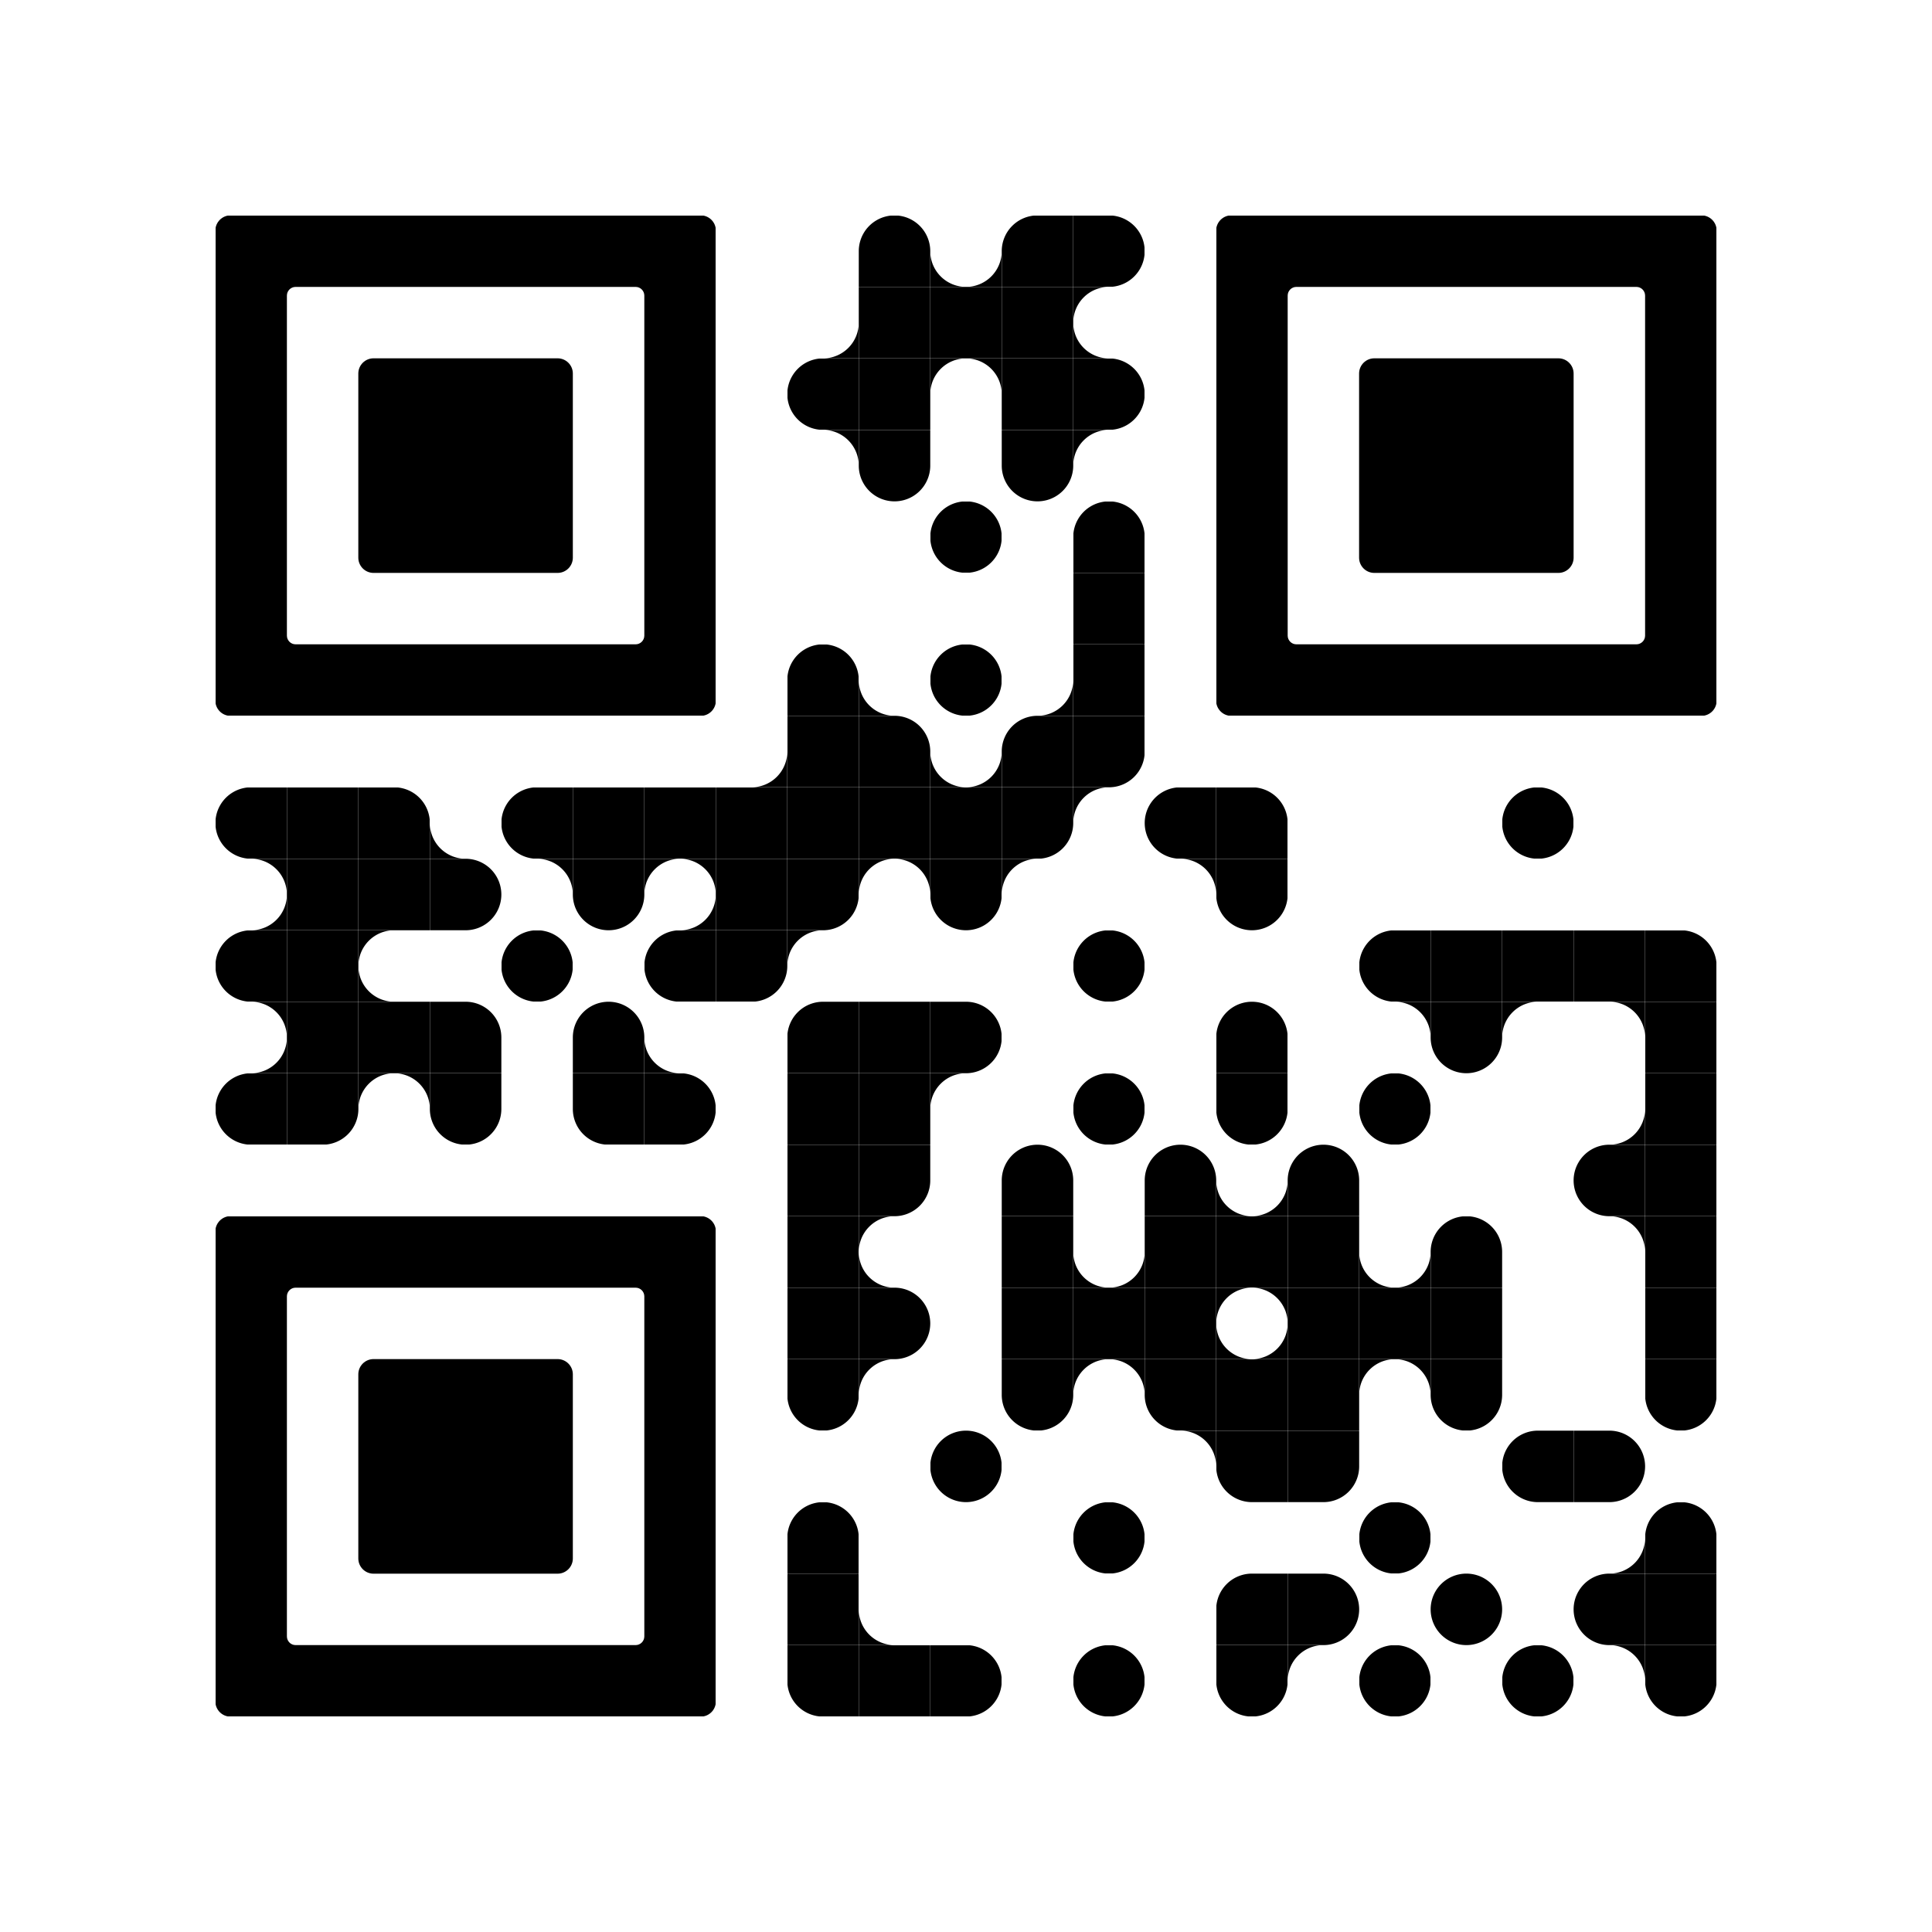 <svg version="1.0" xmlns="http://www.w3.org/2000/svg" xmlns:xlink="http://www.w3.org/1999/xlink"
	 viewBox="0 0 100 100" enable-background="new 0 0 100 100" xml:space="preserve">
	
<rect x="0" y="0" width="100" height="100" fill="#808080" stroke="none"/>
	
<svg xmlns="http://www.w3.org/2000/svg" xmlns:xlink="http://www.w3.org/1999/xlink" version="1.1" width="100" height="100" viewBox="0 0 2000 2000" x="0" y="0" shape-rendering="crispEdges"><defs/><rect x="0" y="0" width="2000" height="2000" fill="#ffffff"/><svg viewBox="0 0 4 4" x="889" y="223" width="74" height="74" shape-rendering="auto"><path fill="#000000" d="M4,4V2A2,2,0,0,0,0,2H0V4Z"/></svg><svg viewBox="0 0 4 4" x="963" y="223" width="74" height="74" shape-rendering="auto"><path fill="#000000" d="M2,4H4V2A2,2,0,0,1,2,4Z"/></svg><svg viewBox="0 0 4 4" x="963" y="223" width="74" height="74" shape-rendering="auto"><path fill="#000000" d="M0,2V4H2A2,2,0,0,1,0,2Z"/></svg><svg viewBox="0 0 4 4" x="1037" y="223" width="74" height="74" shape-rendering="auto"><path fill="#000000" d="M0,2V4H4V0H2A2,2,0,0,0,0,2Z"/></svg><svg viewBox="0 0 4 4" x="1111" y="223" width="74" height="74" shape-rendering="auto"><path fill="#000000" d="M0,4H2A2,2,0,0,0,2,0H0Z"/></svg><svg viewBox="0 0 4 4" x="815" y="297" width="74" height="74" shape-rendering="auto"><path fill="#000000" d="M2,4H4V2A2,2,0,0,1,2,4Z"/></svg><svg viewBox="0 0 4 4" x="889" y="297" width="74" height="74" shape-rendering="auto"><rect fill="#000000" width="4" height="4"/></svg><svg viewBox="0 0 4 4" x="963" y="297" width="74" height="74" shape-rendering="auto"><rect fill="#000000" width="4" height="4"/></svg><svg viewBox="0 0 4 4" x="1037" y="297" width="74" height="74" shape-rendering="auto"><rect fill="#000000" width="4" height="4"/></svg><svg viewBox="0 0 4 4" x="1111" y="297" width="74" height="74" shape-rendering="auto"><path fill="#000000" d="M0,2V0H2A2,2,0,0,0,0,2Z"/></svg><svg viewBox="0 0 4 4" x="1111" y="297" width="74" height="74" shape-rendering="auto"><path fill="#000000" d="M0,2V4H2A2,2,0,0,1,0,2Z"/></svg><svg viewBox="0 0 4 4" x="815" y="371" width="74" height="74" shape-rendering="auto"><path fill="#000000" d="M4,0H2A2,2,0,0,0,2,4H4Z"/></svg><svg viewBox="0 0 4 4" x="889" y="371" width="74" height="74" shape-rendering="auto"><rect fill="#000000" width="4" height="4"/></svg><svg viewBox="0 0 4 4" x="963" y="371" width="74" height="74" shape-rendering="auto"><path fill="#000000" d="M0,2V0H2A2,2,0,0,0,0,2Z"/></svg><svg viewBox="0 0 4 4" x="963" y="371" width="74" height="74" shape-rendering="auto"><path fill="#000000" d="M4,2V0H2A2,2,0,0,1,4,2Z"/></svg><svg viewBox="0 0 4 4" x="1037" y="371" width="74" height="74" shape-rendering="auto"><rect fill="#000000" width="4" height="4"/></svg><svg viewBox="0 0 4 4" x="1111" y="371" width="74" height="74" shape-rendering="auto"><path fill="#000000" d="M0,4H2A2,2,0,0,0,2,0H0Z"/></svg><svg viewBox="0 0 4 4" x="815" y="445" width="74" height="74" shape-rendering="auto"><path fill="#000000" d="M4,2V0H2A2,2,0,0,1,4,2Z"/></svg><svg viewBox="0 0 4 4" x="889" y="445" width="74" height="74" shape-rendering="auto"><path fill="#000000" d="M0,0V2A2,2,0,0,0,4,2H4V0Z"/></svg><svg viewBox="0 0 4 4" x="1037" y="445" width="74" height="74" shape-rendering="auto"><path fill="#000000" d="M0,0V2A2,2,0,0,0,4,2H4V0Z"/></svg><svg viewBox="0 0 4 4" x="1111" y="445" width="74" height="74" shape-rendering="auto"><path fill="#000000" d="M0,2V0H2A2,2,0,0,0,0,2Z"/></svg><svg viewBox="0 0 4 4" x="963" y="519" width="74" height="74" shape-rendering="auto"><path fill="#000000" d="M0,2A2,2,0,0,0,2,4H2A2,2,0,0,0,2,0H2A2,2,0,0,0,0,2Z"/></svg><svg viewBox="0 0 4 4" x="1111" y="519" width="74" height="74" shape-rendering="auto"><path fill="#000000" d="M4,4V2A2,2,0,0,0,0,2H0V4Z"/></svg><svg viewBox="0 0 4 4" x="1111" y="593" width="74" height="74" shape-rendering="auto"><rect fill="#000000" width="4" height="4"/></svg><svg viewBox="0 0 4 4" x="815" y="667" width="74" height="74" shape-rendering="auto"><path fill="#000000" d="M4,4V2A2,2,0,0,0,0,2H0V4Z"/></svg><svg viewBox="0 0 4 4" x="889" y="667" width="74" height="74" shape-rendering="auto"><path fill="#000000" d="M0,2V4H2A2,2,0,0,1,0,2Z"/></svg><svg viewBox="0 0 4 4" x="963" y="667" width="74" height="74" shape-rendering="auto"><path fill="#000000" d="M0,2A2,2,0,0,0,2,4H2A2,2,0,0,0,2,0H2A2,2,0,0,0,0,2Z"/></svg><svg viewBox="0 0 4 4" x="1037" y="667" width="74" height="74" shape-rendering="auto"><path fill="#000000" d="M2,4H4V2A2,2,0,0,1,2,4Z"/></svg><svg viewBox="0 0 4 4" x="1111" y="667" width="74" height="74" shape-rendering="auto"><rect fill="#000000" width="4" height="4"/></svg><svg viewBox="0 0 4 4" x="741" y="741" width="74" height="74" shape-rendering="auto"><path fill="#000000" d="M2,4H4V2A2,2,0,0,1,2,4Z"/></svg><svg viewBox="0 0 4 4" x="815" y="741" width="74" height="74" shape-rendering="auto"><rect fill="#000000" width="4" height="4"/></svg><svg viewBox="0 0 4 4" x="889" y="741" width="74" height="74" shape-rendering="auto"><path fill="#000000" d="M4,2V4H0V0H2A2,2,0,0,1,4,2Z"/></svg><svg viewBox="0 0 4 4" x="963" y="741" width="74" height="74" shape-rendering="auto"><path fill="#000000" d="M2,4H4V2A2,2,0,0,1,2,4Z"/></svg><svg viewBox="0 0 4 4" x="963" y="741" width="74" height="74" shape-rendering="auto"><path fill="#000000" d="M0,2V4H2A2,2,0,0,1,0,2Z"/></svg><svg viewBox="0 0 4 4" x="1037" y="741" width="74" height="74" shape-rendering="auto"><path fill="#000000" d="M0,2V4H4V0H2A2,2,0,0,0,0,2Z"/></svg><svg viewBox="0 0 4 4" x="1111" y="741" width="74" height="74" shape-rendering="auto"><path fill="#000000" d="M2,4H0V0H4V2A2,2,0,0,1,2,4Z"/></svg><svg viewBox="0 0 4 4" x="223" y="815" width="74" height="74" shape-rendering="auto"><path fill="#000000" d="M4,0H2A2,2,0,0,0,2,4H4Z"/></svg><svg viewBox="0 0 4 4" x="297" y="815" width="74" height="74" shape-rendering="auto"><rect fill="#000000" width="4" height="4"/></svg><svg viewBox="0 0 4 4" x="371" y="815" width="74" height="74" shape-rendering="auto"><path fill="#000000" d="M4,2V4H0V0H2A2,2,0,0,1,4,2Z"/></svg><svg viewBox="0 0 4 4" x="445" y="815" width="74" height="74" shape-rendering="auto"><path fill="#000000" d="M0,2V4H2A2,2,0,0,1,0,2Z"/></svg><svg viewBox="0 0 4 4" x="519" y="815" width="74" height="74" shape-rendering="auto"><path fill="#000000" d="M4,0H2A2,2,0,0,0,2,4H4Z"/></svg><svg viewBox="0 0 4 4" x="593" y="815" width="74" height="74" shape-rendering="auto"><rect fill="#000000" width="4" height="4"/></svg><svg viewBox="0 0 4 4" x="667" y="815" width="74" height="74" shape-rendering="auto"><rect fill="#000000" width="4" height="4"/></svg><svg viewBox="0 0 4 4" x="741" y="815" width="74" height="74" shape-rendering="auto"><rect fill="#000000" width="4" height="4"/></svg><svg viewBox="0 0 4 4" x="815" y="815" width="74" height="74" shape-rendering="auto"><rect fill="#000000" width="4" height="4"/></svg><svg viewBox="0 0 4 4" x="889" y="815" width="74" height="74" shape-rendering="auto"><rect fill="#000000" width="4" height="4"/></svg><svg viewBox="0 0 4 4" x="963" y="815" width="74" height="74" shape-rendering="auto"><rect fill="#000000" width="4" height="4"/></svg><svg viewBox="0 0 4 4" x="1037" y="815" width="74" height="74" shape-rendering="auto"><path fill="#000000" d="M2,4H0V0H4V2A2,2,0,0,1,2,4Z"/></svg><svg viewBox="0 0 4 4" x="1111" y="815" width="74" height="74" shape-rendering="auto"><path fill="#000000" d="M0,2V0H2A2,2,0,0,0,0,2Z"/></svg><svg viewBox="0 0 4 4" x="1185" y="815" width="74" height="74" shape-rendering="auto"><path fill="#000000" d="M4,0H2A2,2,0,0,0,2,4H4Z"/></svg><svg viewBox="0 0 4 4" x="1259" y="815" width="74" height="74" shape-rendering="auto"><path fill="#000000" d="M4,2V4H0V0H2A2,2,0,0,1,4,2Z"/></svg><svg viewBox="0 0 4 4" x="1555" y="815" width="74" height="74" shape-rendering="auto"><path fill="#000000" d="M0,2A2,2,0,0,0,2,4H2A2,2,0,0,0,2,0H2A2,2,0,0,0,0,2Z"/></svg><svg viewBox="0 0 4 4" x="223" y="889" width="74" height="74" shape-rendering="auto"><path fill="#000000" d="M4,2V0H2A2,2,0,0,1,4,2Z"/></svg><svg viewBox="0 0 4 4" x="223" y="889" width="74" height="74" shape-rendering="auto"><path fill="#000000" d="M2,4H4V2A2,2,0,0,1,2,4Z"/></svg><svg viewBox="0 0 4 4" x="297" y="889" width="74" height="74" shape-rendering="auto"><rect fill="#000000" width="4" height="4"/></svg><svg viewBox="0 0 4 4" x="371" y="889" width="74" height="74" shape-rendering="auto"><rect fill="#000000" width="4" height="4"/></svg><svg viewBox="0 0 4 4" x="445" y="889" width="74" height="74" shape-rendering="auto"><path fill="#000000" d="M0,4H2A2,2,0,0,0,2,0H0Z"/></svg><svg viewBox="0 0 4 4" x="519" y="889" width="74" height="74" shape-rendering="auto"><path fill="#000000" d="M4,2V0H2A2,2,0,0,1,4,2Z"/></svg><svg viewBox="0 0 4 4" x="593" y="889" width="74" height="74" shape-rendering="auto"><path fill="#000000" d="M0,0V2A2,2,0,0,0,4,2H4V0Z"/></svg><svg viewBox="0 0 4 4" x="667" y="889" width="74" height="74" shape-rendering="auto"><path fill="#000000" d="M0,2V0H2A2,2,0,0,0,0,2Z"/></svg><svg viewBox="0 0 4 4" x="667" y="889" width="74" height="74" shape-rendering="auto"><path fill="#000000" d="M4,2V0H2A2,2,0,0,1,4,2Z"/></svg><svg viewBox="0 0 4 4" x="667" y="889" width="74" height="74" shape-rendering="auto"><path fill="#000000" d="M2,4H4V2A2,2,0,0,1,2,4Z"/></svg><svg viewBox="0 0 4 4" x="741" y="889" width="74" height="74" shape-rendering="auto"><rect fill="#000000" width="4" height="4"/></svg><svg viewBox="0 0 4 4" x="815" y="889" width="74" height="74" shape-rendering="auto"><path fill="#000000" d="M2,4H0V0H4V2A2,2,0,0,1,2,4Z"/></svg><svg viewBox="0 0 4 4" x="889" y="889" width="74" height="74" shape-rendering="auto"><path fill="#000000" d="M0,2V0H2A2,2,0,0,0,0,2Z"/></svg><svg viewBox="0 0 4 4" x="889" y="889" width="74" height="74" shape-rendering="auto"><path fill="#000000" d="M4,2V0H2A2,2,0,0,1,4,2Z"/></svg><svg viewBox="0 0 4 4" x="963" y="889" width="74" height="74" shape-rendering="auto"><path fill="#000000" d="M0,0V2A2,2,0,0,0,4,2H4V0Z"/></svg><svg viewBox="0 0 4 4" x="1037" y="889" width="74" height="74" shape-rendering="auto"><path fill="#000000" d="M0,2V0H2A2,2,0,0,0,0,2Z"/></svg><svg viewBox="0 0 4 4" x="1185" y="889" width="74" height="74" shape-rendering="auto"><path fill="#000000" d="M4,2V0H2A2,2,0,0,1,4,2Z"/></svg><svg viewBox="0 0 4 4" x="1259" y="889" width="74" height="74" shape-rendering="auto"><path fill="#000000" d="M0,0V2A2,2,0,0,0,4,2H4V0Z"/></svg><svg viewBox="0 0 4 4" x="223" y="963" width="74" height="74" shape-rendering="auto"><path fill="#000000" d="M4,0H2A2,2,0,0,0,2,4H4Z"/></svg><svg viewBox="0 0 4 4" x="297" y="963" width="74" height="74" shape-rendering="auto"><rect fill="#000000" width="4" height="4"/></svg><svg viewBox="0 0 4 4" x="371" y="963" width="74" height="74" shape-rendering="auto"><path fill="#000000" d="M0,2V0H2A2,2,0,0,0,0,2Z"/></svg><svg viewBox="0 0 4 4" x="371" y="963" width="74" height="74" shape-rendering="auto"><path fill="#000000" d="M0,2V4H2A2,2,0,0,1,0,2Z"/></svg><svg viewBox="0 0 4 4" x="519" y="963" width="74" height="74" shape-rendering="auto"><path fill="#000000" d="M0,2A2,2,0,0,0,2,4H2A2,2,0,0,0,2,0H2A2,2,0,0,0,0,2Z"/></svg><svg viewBox="0 0 4 4" x="667" y="963" width="74" height="74" shape-rendering="auto"><path fill="#000000" d="M4,0H2A2,2,0,0,0,2,4H4Z"/></svg><svg viewBox="0 0 4 4" x="741" y="963" width="74" height="74" shape-rendering="auto"><path fill="#000000" d="M2,4H0V0H4V2A2,2,0,0,1,2,4Z"/></svg><svg viewBox="0 0 4 4" x="815" y="963" width="74" height="74" shape-rendering="auto"><path fill="#000000" d="M0,2V0H2A2,2,0,0,0,0,2Z"/></svg><svg viewBox="0 0 4 4" x="1111" y="963" width="74" height="74" shape-rendering="auto"><path fill="#000000" d="M0,2A2,2,0,0,0,2,4H2A2,2,0,0,0,2,0H2A2,2,0,0,0,0,2Z"/></svg><svg viewBox="0 0 4 4" x="1407" y="963" width="74" height="74" shape-rendering="auto"><path fill="#000000" d="M4,0H2A2,2,0,0,0,2,4H4Z"/></svg><svg viewBox="0 0 4 4" x="1481" y="963" width="74" height="74" shape-rendering="auto"><rect fill="#000000" width="4" height="4"/></svg><svg viewBox="0 0 4 4" x="1555" y="963" width="74" height="74" shape-rendering="auto"><rect fill="#000000" width="4" height="4"/></svg><svg viewBox="0 0 4 4" x="1629" y="963" width="74" height="74" shape-rendering="auto"><rect fill="#000000" width="4" height="4"/></svg><svg viewBox="0 0 4 4" x="1703" y="963" width="74" height="74" shape-rendering="auto"><path fill="#000000" d="M4,2V4H0V0H2A2,2,0,0,1,4,2Z"/></svg><svg viewBox="0 0 4 4" x="223" y="1037" width="74" height="74" shape-rendering="auto"><path fill="#000000" d="M4,2V0H2A2,2,0,0,1,4,2Z"/></svg><svg viewBox="0 0 4 4" x="223" y="1037" width="74" height="74" shape-rendering="auto"><path fill="#000000" d="M2,4H4V2A2,2,0,0,1,2,4Z"/></svg><svg viewBox="0 0 4 4" x="297" y="1037" width="74" height="74" shape-rendering="auto"><rect fill="#000000" width="4" height="4"/></svg><svg viewBox="0 0 4 4" x="371" y="1037" width="74" height="74" shape-rendering="auto"><rect fill="#000000" width="4" height="4"/></svg><svg viewBox="0 0 4 4" x="445" y="1037" width="74" height="74" shape-rendering="auto"><path fill="#000000" d="M4,2V4H0V0H2A2,2,0,0,1,4,2Z"/></svg><svg viewBox="0 0 4 4" x="593" y="1037" width="74" height="74" shape-rendering="auto"><path fill="#000000" d="M4,4V2A2,2,0,0,0,0,2H0V4Z"/></svg><svg viewBox="0 0 4 4" x="667" y="1037" width="74" height="74" shape-rendering="auto"><path fill="#000000" d="M0,2V4H2A2,2,0,0,1,0,2Z"/></svg><svg viewBox="0 0 4 4" x="815" y="1037" width="74" height="74" shape-rendering="auto"><path fill="#000000" d="M0,2V4H4V0H2A2,2,0,0,0,0,2Z"/></svg><svg viewBox="0 0 4 4" x="889" y="1037" width="74" height="74" shape-rendering="auto"><rect fill="#000000" width="4" height="4"/></svg><svg viewBox="0 0 4 4" x="963" y="1037" width="74" height="74" shape-rendering="auto"><path fill="#000000" d="M0,4H2A2,2,0,0,0,2,0H0Z"/></svg><svg viewBox="0 0 4 4" x="1259" y="1037" width="74" height="74" shape-rendering="auto"><path fill="#000000" d="M4,4V2A2,2,0,0,0,0,2H0V4Z"/></svg><svg viewBox="0 0 4 4" x="1407" y="1037" width="74" height="74" shape-rendering="auto"><path fill="#000000" d="M4,2V0H2A2,2,0,0,1,4,2Z"/></svg><svg viewBox="0 0 4 4" x="1481" y="1037" width="74" height="74" shape-rendering="auto"><path fill="#000000" d="M0,0V2A2,2,0,0,0,4,2H4V0Z"/></svg><svg viewBox="0 0 4 4" x="1555" y="1037" width="74" height="74" shape-rendering="auto"><path fill="#000000" d="M0,2V0H2A2,2,0,0,0,0,2Z"/></svg><svg viewBox="0 0 4 4" x="1629" y="1037" width="74" height="74" shape-rendering="auto"><path fill="#000000" d="M4,2V0H2A2,2,0,0,1,4,2Z"/></svg><svg viewBox="0 0 4 4" x="1703" y="1037" width="74" height="74" shape-rendering="auto"><rect fill="#000000" width="4" height="4"/></svg><svg viewBox="0 0 4 4" x="223" y="1111" width="74" height="74" shape-rendering="auto"><path fill="#000000" d="M4,0H2A2,2,0,0,0,2,4H4Z"/></svg><svg viewBox="0 0 4 4" x="297" y="1111" width="74" height="74" shape-rendering="auto"><path fill="#000000" d="M2,4H0V0H4V2A2,2,0,0,1,2,4Z"/></svg><svg viewBox="0 0 4 4" x="371" y="1111" width="74" height="74" shape-rendering="auto"><path fill="#000000" d="M0,2V0H2A2,2,0,0,0,0,2Z"/></svg><svg viewBox="0 0 4 4" x="371" y="1111" width="74" height="74" shape-rendering="auto"><path fill="#000000" d="M4,2V0H2A2,2,0,0,1,4,2Z"/></svg><svg viewBox="0 0 4 4" x="445" y="1111" width="74" height="74" shape-rendering="auto"><path fill="#000000" d="M0,0V2A2,2,0,0,0,4,2H4V0Z"/></svg><svg viewBox="0 0 4 4" x="593" y="1111" width="74" height="74" shape-rendering="auto"><path fill="#000000" d="M2,4H4V0H0V2A2,2,0,0,0,2,4Z"/></svg><svg viewBox="0 0 4 4" x="667" y="1111" width="74" height="74" shape-rendering="auto"><path fill="#000000" d="M0,4H2A2,2,0,0,0,2,0H0Z"/></svg><svg viewBox="0 0 4 4" x="815" y="1111" width="74" height="74" shape-rendering="auto"><rect fill="#000000" width="4" height="4"/></svg><svg viewBox="0 0 4 4" x="889" y="1111" width="74" height="74" shape-rendering="auto"><rect fill="#000000" width="4" height="4"/></svg><svg viewBox="0 0 4 4" x="963" y="1111" width="74" height="74" shape-rendering="auto"><path fill="#000000" d="M0,2V0H2A2,2,0,0,0,0,2Z"/></svg><svg viewBox="0 0 4 4" x="1111" y="1111" width="74" height="74" shape-rendering="auto"><path fill="#000000" d="M0,2A2,2,0,0,0,2,4H2A2,2,0,0,0,2,0H2A2,2,0,0,0,0,2Z"/></svg><svg viewBox="0 0 4 4" x="1259" y="1111" width="74" height="74" shape-rendering="auto"><path fill="#000000" d="M0,0V2A2,2,0,0,0,4,2H4V0Z"/></svg><svg viewBox="0 0 4 4" x="1407" y="1111" width="74" height="74" shape-rendering="auto"><path fill="#000000" d="M0,2A2,2,0,0,0,2,4H2A2,2,0,0,0,2,0H2A2,2,0,0,0,0,2Z"/></svg><svg viewBox="0 0 4 4" x="1629" y="1111" width="74" height="74" shape-rendering="auto"><path fill="#000000" d="M2,4H4V2A2,2,0,0,1,2,4Z"/></svg><svg viewBox="0 0 4 4" x="1703" y="1111" width="74" height="74" shape-rendering="auto"><rect fill="#000000" width="4" height="4"/></svg><svg viewBox="0 0 4 4" x="815" y="1185" width="74" height="74" shape-rendering="auto"><rect fill="#000000" width="4" height="4"/></svg><svg viewBox="0 0 4 4" x="889" y="1185" width="74" height="74" shape-rendering="auto"><path fill="#000000" d="M2,4H0V0H4V2A2,2,0,0,1,2,4Z"/></svg><svg viewBox="0 0 4 4" x="1037" y="1185" width="74" height="74" shape-rendering="auto"><path fill="#000000" d="M4,4V2A2,2,0,0,0,0,2H0V4Z"/></svg><svg viewBox="0 0 4 4" x="1185" y="1185" width="74" height="74" shape-rendering="auto"><path fill="#000000" d="M4,4V2A2,2,0,0,0,0,2H0V4Z"/></svg><svg viewBox="0 0 4 4" x="1259" y="1185" width="74" height="74" shape-rendering="auto"><path fill="#000000" d="M2,4H4V2A2,2,0,0,1,2,4Z"/></svg><svg viewBox="0 0 4 4" x="1259" y="1185" width="74" height="74" shape-rendering="auto"><path fill="#000000" d="M0,2V4H2A2,2,0,0,1,0,2Z"/></svg><svg viewBox="0 0 4 4" x="1333" y="1185" width="74" height="74" shape-rendering="auto"><path fill="#000000" d="M4,4V2A2,2,0,0,0,0,2H0V4Z"/></svg><svg viewBox="0 0 4 4" x="1629" y="1185" width="74" height="74" shape-rendering="auto"><path fill="#000000" d="M4,0H2A2,2,0,0,0,2,4H4Z"/></svg><svg viewBox="0 0 4 4" x="1703" y="1185" width="74" height="74" shape-rendering="auto"><rect fill="#000000" width="4" height="4"/></svg><svg viewBox="0 0 4 4" x="815" y="1259" width="74" height="74" shape-rendering="auto"><rect fill="#000000" width="4" height="4"/></svg><svg viewBox="0 0 4 4" x="889" y="1259" width="74" height="74" shape-rendering="auto"><path fill="#000000" d="M0,2V0H2A2,2,0,0,0,0,2Z"/></svg><svg viewBox="0 0 4 4" x="889" y="1259" width="74" height="74" shape-rendering="auto"><path fill="#000000" d="M0,2V4H2A2,2,0,0,1,0,2Z"/></svg><svg viewBox="0 0 4 4" x="1037" y="1259" width="74" height="74" shape-rendering="auto"><rect fill="#000000" width="4" height="4"/></svg><svg viewBox="0 0 4 4" x="1111" y="1259" width="74" height="74" shape-rendering="auto"><path fill="#000000" d="M2,4H4V2A2,2,0,0,1,2,4Z"/></svg><svg viewBox="0 0 4 4" x="1111" y="1259" width="74" height="74" shape-rendering="auto"><path fill="#000000" d="M0,2V4H2A2,2,0,0,1,0,2Z"/></svg><svg viewBox="0 0 4 4" x="1185" y="1259" width="74" height="74" shape-rendering="auto"><rect fill="#000000" width="4" height="4"/></svg><svg viewBox="0 0 4 4" x="1259" y="1259" width="74" height="74" shape-rendering="auto"><rect fill="#000000" width="4" height="4"/></svg><svg viewBox="0 0 4 4" x="1333" y="1259" width="74" height="74" shape-rendering="auto"><rect fill="#000000" width="4" height="4"/></svg><svg viewBox="0 0 4 4" x="1407" y="1259" width="74" height="74" shape-rendering="auto"><path fill="#000000" d="M2,4H4V2A2,2,0,0,1,2,4Z"/></svg><svg viewBox="0 0 4 4" x="1407" y="1259" width="74" height="74" shape-rendering="auto"><path fill="#000000" d="M0,2V4H2A2,2,0,0,1,0,2Z"/></svg><svg viewBox="0 0 4 4" x="1481" y="1259" width="74" height="74" shape-rendering="auto"><path fill="#000000" d="M4,4V2A2,2,0,0,0,0,2H0V4Z"/></svg><svg viewBox="0 0 4 4" x="1629" y="1259" width="74" height="74" shape-rendering="auto"><path fill="#000000" d="M4,2V0H2A2,2,0,0,1,4,2Z"/></svg><svg viewBox="0 0 4 4" x="1703" y="1259" width="74" height="74" shape-rendering="auto"><rect fill="#000000" width="4" height="4"/></svg><svg viewBox="0 0 4 4" x="815" y="1333" width="74" height="74" shape-rendering="auto"><rect fill="#000000" width="4" height="4"/></svg><svg viewBox="0 0 4 4" x="889" y="1333" width="74" height="74" shape-rendering="auto"><path fill="#000000" d="M0,4H2A2,2,0,0,0,2,0H0Z"/></svg><svg viewBox="0 0 4 4" x="1037" y="1333" width="74" height="74" shape-rendering="auto"><rect fill="#000000" width="4" height="4"/></svg><svg viewBox="0 0 4 4" x="1111" y="1333" width="74" height="74" shape-rendering="auto"><rect fill="#000000" width="4" height="4"/></svg><svg viewBox="0 0 4 4" x="1185" y="1333" width="74" height="74" shape-rendering="auto"><rect fill="#000000" width="4" height="4"/></svg><svg viewBox="0 0 4 4" x="1259" y="1333" width="74" height="74" shape-rendering="auto"><path fill="#000000" d="M0,2V0H2A2,2,0,0,0,0,2Z"/></svg><svg viewBox="0 0 4 4" x="1259" y="1333" width="74" height="74" shape-rendering="auto"><path fill="#000000" d="M4,2V0H2A2,2,0,0,1,4,2Z"/></svg><svg viewBox="0 0 4 4" x="1259" y="1333" width="74" height="74" shape-rendering="auto"><path fill="#000000" d="M2,4H4V2A2,2,0,0,1,2,4Z"/></svg><svg viewBox="0 0 4 4" x="1259" y="1333" width="74" height="74" shape-rendering="auto"><path fill="#000000" d="M0,2V4H2A2,2,0,0,1,0,2Z"/></svg><svg viewBox="0 0 4 4" x="1333" y="1333" width="74" height="74" shape-rendering="auto"><rect fill="#000000" width="4" height="4"/></svg><svg viewBox="0 0 4 4" x="1407" y="1333" width="74" height="74" shape-rendering="auto"><rect fill="#000000" width="4" height="4"/></svg><svg viewBox="0 0 4 4" x="1481" y="1333" width="74" height="74" shape-rendering="auto"><rect fill="#000000" width="4" height="4"/></svg><svg viewBox="0 0 4 4" x="1703" y="1333" width="74" height="74" shape-rendering="auto"><rect fill="#000000" width="4" height="4"/></svg><svg viewBox="0 0 4 4" x="815" y="1407" width="74" height="74" shape-rendering="auto"><path fill="#000000" d="M0,0V2A2,2,0,0,0,4,2H4V0Z"/></svg><svg viewBox="0 0 4 4" x="889" y="1407" width="74" height="74" shape-rendering="auto"><path fill="#000000" d="M0,2V0H2A2,2,0,0,0,0,2Z"/></svg><svg viewBox="0 0 4 4" x="1037" y="1407" width="74" height="74" shape-rendering="auto"><path fill="#000000" d="M0,0V2A2,2,0,0,0,4,2H4V0Z"/></svg><svg viewBox="0 0 4 4" x="1111" y="1407" width="74" height="74" shape-rendering="auto"><path fill="#000000" d="M0,2V0H2A2,2,0,0,0,0,2Z"/></svg><svg viewBox="0 0 4 4" x="1111" y="1407" width="74" height="74" shape-rendering="auto"><path fill="#000000" d="M4,2V0H2A2,2,0,0,1,4,2Z"/></svg><svg viewBox="0 0 4 4" x="1185" y="1407" width="74" height="74" shape-rendering="auto"><path fill="#000000" d="M2,4H4V0H0V2A2,2,0,0,0,2,4Z"/></svg><svg viewBox="0 0 4 4" x="1259" y="1407" width="74" height="74" shape-rendering="auto"><rect fill="#000000" width="4" height="4"/></svg><svg viewBox="0 0 4 4" x="1333" y="1407" width="74" height="74" shape-rendering="auto"><rect fill="#000000" width="4" height="4"/></svg><svg viewBox="0 0 4 4" x="1407" y="1407" width="74" height="74" shape-rendering="auto"><path fill="#000000" d="M0,2V0H2A2,2,0,0,0,0,2Z"/></svg><svg viewBox="0 0 4 4" x="1407" y="1407" width="74" height="74" shape-rendering="auto"><path fill="#000000" d="M4,2V0H2A2,2,0,0,1,4,2Z"/></svg><svg viewBox="0 0 4 4" x="1481" y="1407" width="74" height="74" shape-rendering="auto"><path fill="#000000" d="M0,0V2A2,2,0,0,0,4,2H4V0Z"/></svg><svg viewBox="0 0 4 4" x="1703" y="1407" width="74" height="74" shape-rendering="auto"><path fill="#000000" d="M0,0V2A2,2,0,0,0,4,2H4V0Z"/></svg><svg viewBox="0 0 4 4" x="963" y="1481" width="74" height="74" shape-rendering="auto"><path fill="#000000" d="M0,2A2,2,0,0,0,2,4H2A2,2,0,0,0,2,0H2A2,2,0,0,0,0,2Z"/></svg><svg viewBox="0 0 4 4" x="1185" y="1481" width="74" height="74" shape-rendering="auto"><path fill="#000000" d="M4,2V0H2A2,2,0,0,1,4,2Z"/></svg><svg viewBox="0 0 4 4" x="1259" y="1481" width="74" height="74" shape-rendering="auto"><path fill="#000000" d="M2,4H4V0H0V2A2,2,0,0,0,2,4Z"/></svg><svg viewBox="0 0 4 4" x="1333" y="1481" width="74" height="74" shape-rendering="auto"><path fill="#000000" d="M2,4H0V0H4V2A2,2,0,0,1,2,4Z"/></svg><svg viewBox="0 0 4 4" x="1555" y="1481" width="74" height="74" shape-rendering="auto"><path fill="#000000" d="M4,0H2A2,2,0,0,0,2,4H4Z"/></svg><svg viewBox="0 0 4 4" x="1629" y="1481" width="74" height="74" shape-rendering="auto"><path fill="#000000" d="M0,4H2A2,2,0,0,0,2,0H0Z"/></svg><svg viewBox="0 0 4 4" x="815" y="1555" width="74" height="74" shape-rendering="auto"><path fill="#000000" d="M4,4V2A2,2,0,0,0,0,2H0V4Z"/></svg><svg viewBox="0 0 4 4" x="1111" y="1555" width="74" height="74" shape-rendering="auto"><path fill="#000000" d="M0,2A2,2,0,0,0,2,4H2A2,2,0,0,0,2,0H2A2,2,0,0,0,0,2Z"/></svg><svg viewBox="0 0 4 4" x="1407" y="1555" width="74" height="74" shape-rendering="auto"><path fill="#000000" d="M0,2A2,2,0,0,0,2,4H2A2,2,0,0,0,2,0H2A2,2,0,0,0,0,2Z"/></svg><svg viewBox="0 0 4 4" x="1629" y="1555" width="74" height="74" shape-rendering="auto"><path fill="#000000" d="M2,4H4V2A2,2,0,0,1,2,4Z"/></svg><svg viewBox="0 0 4 4" x="1703" y="1555" width="74" height="74" shape-rendering="auto"><path fill="#000000" d="M4,4V2A2,2,0,0,0,0,2H0V4Z"/></svg><svg viewBox="0 0 4 4" x="815" y="1629" width="74" height="74" shape-rendering="auto"><rect fill="#000000" width="4" height="4"/></svg><svg viewBox="0 0 4 4" x="889" y="1629" width="74" height="74" shape-rendering="auto"><path fill="#000000" d="M0,2V4H2A2,2,0,0,1,0,2Z"/></svg><svg viewBox="0 0 4 4" x="1259" y="1629" width="74" height="74" shape-rendering="auto"><path fill="#000000" d="M0,2V4H4V0H2A2,2,0,0,0,0,2Z"/></svg><svg viewBox="0 0 4 4" x="1333" y="1629" width="74" height="74" shape-rendering="auto"><path fill="#000000" d="M0,4H2A2,2,0,0,0,2,0H0Z"/></svg><svg viewBox="0 0 4 4" x="1481" y="1629" width="74" height="74" shape-rendering="auto"><path fill="#000000" d="M0,2A2,2,0,0,0,2,4H2A2,2,0,0,0,2,0H2A2,2,0,0,0,0,2Z"/></svg><svg viewBox="0 0 4 4" x="1629" y="1629" width="74" height="74" shape-rendering="auto"><path fill="#000000" d="M4,0H2A2,2,0,0,0,2,4H4Z"/></svg><svg viewBox="0 0 4 4" x="1703" y="1629" width="74" height="74" shape-rendering="auto"><rect fill="#000000" width="4" height="4"/></svg><svg viewBox="0 0 4 4" x="815" y="1703" width="74" height="74" shape-rendering="auto"><path fill="#000000" d="M2,4H4V0H0V2A2,2,0,0,0,2,4Z"/></svg><svg viewBox="0 0 4 4" x="889" y="1703" width="74" height="74" shape-rendering="auto"><rect fill="#000000" width="4" height="4"/></svg><svg viewBox="0 0 4 4" x="963" y="1703" width="74" height="74" shape-rendering="auto"><path fill="#000000" d="M0,4H2A2,2,0,0,0,2,0H0Z"/></svg><svg viewBox="0 0 4 4" x="1111" y="1703" width="74" height="74" shape-rendering="auto"><path fill="#000000" d="M0,2A2,2,0,0,0,2,4H2A2,2,0,0,0,2,0H2A2,2,0,0,0,0,2Z"/></svg><svg viewBox="0 0 4 4" x="1259" y="1703" width="74" height="74" shape-rendering="auto"><path fill="#000000" d="M0,0V2A2,2,0,0,0,4,2H4V0Z"/></svg><svg viewBox="0 0 4 4" x="1333" y="1703" width="74" height="74" shape-rendering="auto"><path fill="#000000" d="M0,2V0H2A2,2,0,0,0,0,2Z"/></svg><svg viewBox="0 0 4 4" x="1407" y="1703" width="74" height="74" shape-rendering="auto"><path fill="#000000" d="M0,2A2,2,0,0,0,2,4H2A2,2,0,0,0,2,0H2A2,2,0,0,0,0,2Z"/></svg><svg viewBox="0 0 4 4" x="1555" y="1703" width="74" height="74" shape-rendering="auto"><path fill="#000000" d="M0,2A2,2,0,0,0,2,4H2A2,2,0,0,0,2,0H2A2,2,0,0,0,0,2Z"/></svg><svg viewBox="0 0 4 4" x="1629" y="1703" width="74" height="74" shape-rendering="auto"><path fill="#000000" d="M4,2V0H2A2,2,0,0,1,4,2Z"/></svg><svg viewBox="0 0 4 4" x="1703" y="1703" width="74" height="74" shape-rendering="auto"><path fill="#000000" d="M0,0V2A2,2,0,0,0,4,2H4V0Z"/></svg><svg version="1.1" id="Ebene_1" x="223" y="223" viewBox="0 0 700 700" style="enable-background:new 0 0 700 700;" xml:space="preserve" width="518" height="518" shape-rendering="auto">

<path fill="#000000" d="M21.2-0.1C9.5-0.1-0.1,9.5-0.1,21.2v78.8v100v100v100v100v100v78.8c0,11.7,9.5,21.3,21.3,21.3h657.6  c11.7,0,21.3-9.5,21.3-21.3V600V500V400V300V200v-100V21.2c0-11.7-9.5-21.3-21.3-21.3H21.2z M600,200v100v100v100v87.8  c0,6.8-5.5,12.2-12.2,12.2H112.2c-6.8,0-12.2-5.5-12.2-12.2V500V400V300V200v-87.8c0-6.8,5.5-12.2,12.2-12.2h475.6  c6.8,0,12.2,5.5,12.2,12.2V200z"/>
</svg>
<svg version="1.1" id="Ebene_1" x="223" y="223" viewBox="0 0 700 700" style="enable-background:new 0 0 700 700;" xml:space="preserve" width="518" height="518" shape-rendering="auto">

<path fill="#000000" d="M500,400V300v-78.8c0-11.7-9.5-21.3-21.3-21.3H221.2c-11.7,0-21.3,9.5-21.3,21.3V300v100v78.8    c0,11.7,9.5,21.3,21.3,21.3h257.5c11.7,0,21.3-9.5,21.3-21.3V400z"/>
</svg>
<svg version="1.1" id="Ebene_1" x="1259" y="223" viewBox="0 0 700 700" style="enable-background:new 0 0 700 700;" xml:space="preserve" width="518" height="518" shape-rendering="auto">

<path fill="#000000" d="M21.2-0.1C9.5-0.1-0.1,9.5-0.1,21.2v78.8v100v100v100v100v100v78.8c0,11.7,9.5,21.3,21.3,21.3h657.6  c11.7,0,21.3-9.5,21.3-21.3V600V500V400V300V200v-100V21.2c0-11.7-9.5-21.3-21.3-21.3H21.2z M600,200v100v100v100v87.8  c0,6.8-5.5,12.2-12.2,12.2H112.2c-6.8,0-12.2-5.5-12.2-12.2V500V400V300V200v-87.8c0-6.8,5.5-12.2,12.2-12.2h475.6  c6.8,0,12.2,5.5,12.2,12.2V200z"/>
</svg>
<svg version="1.1" id="Ebene_1" x="1259" y="223" viewBox="0 0 700 700" style="enable-background:new 0 0 700 700;" xml:space="preserve" width="518" height="518" shape-rendering="auto">

<path fill="#000000" d="M500,400V300v-78.8c0-11.7-9.5-21.3-21.3-21.3H221.2c-11.7,0-21.3,9.5-21.3,21.3V300v100v78.8    c0,11.7,9.5,21.3,21.3,21.3h257.5c11.7,0,21.3-9.5,21.3-21.3V400z"/>
</svg>
<svg version="1.1" id="Ebene_1" x="223" y="1259" viewBox="0 0 700 700" style="enable-background:new 0 0 700 700;" xml:space="preserve" width="518" height="518" shape-rendering="auto">

<path fill="#000000" d="M21.2-0.1C9.5-0.1-0.1,9.5-0.1,21.2v78.8v100v100v100v100v100v78.8c0,11.7,9.5,21.3,21.3,21.3h657.6  c11.7,0,21.3-9.5,21.3-21.3V600V500V400V300V200v-100V21.2c0-11.7-9.5-21.3-21.3-21.3H21.2z M600,200v100v100v100v87.8  c0,6.8-5.5,12.2-12.2,12.2H112.2c-6.8,0-12.2-5.5-12.2-12.2V500V400V300V200v-87.8c0-6.8,5.5-12.2,12.2-12.2h475.6  c6.8,0,12.2,5.5,12.2,12.2V200z"/>
</svg>
<svg version="1.1" id="Ebene_1" x="223" y="1259" viewBox="0 0 700 700" style="enable-background:new 0 0 700 700;" xml:space="preserve" width="518" height="518" shape-rendering="auto">

<path fill="#000000" d="M500,400V300v-78.8c0-11.7-9.5-21.3-21.3-21.3H221.2c-11.7,0-21.3,9.5-21.3,21.3V300v100v78.8    c0,11.7,9.5,21.3,21.3,21.3h257.5c11.7,0,21.3-9.5,21.3-21.3V400z"/>
</svg>
</svg>

</svg>
